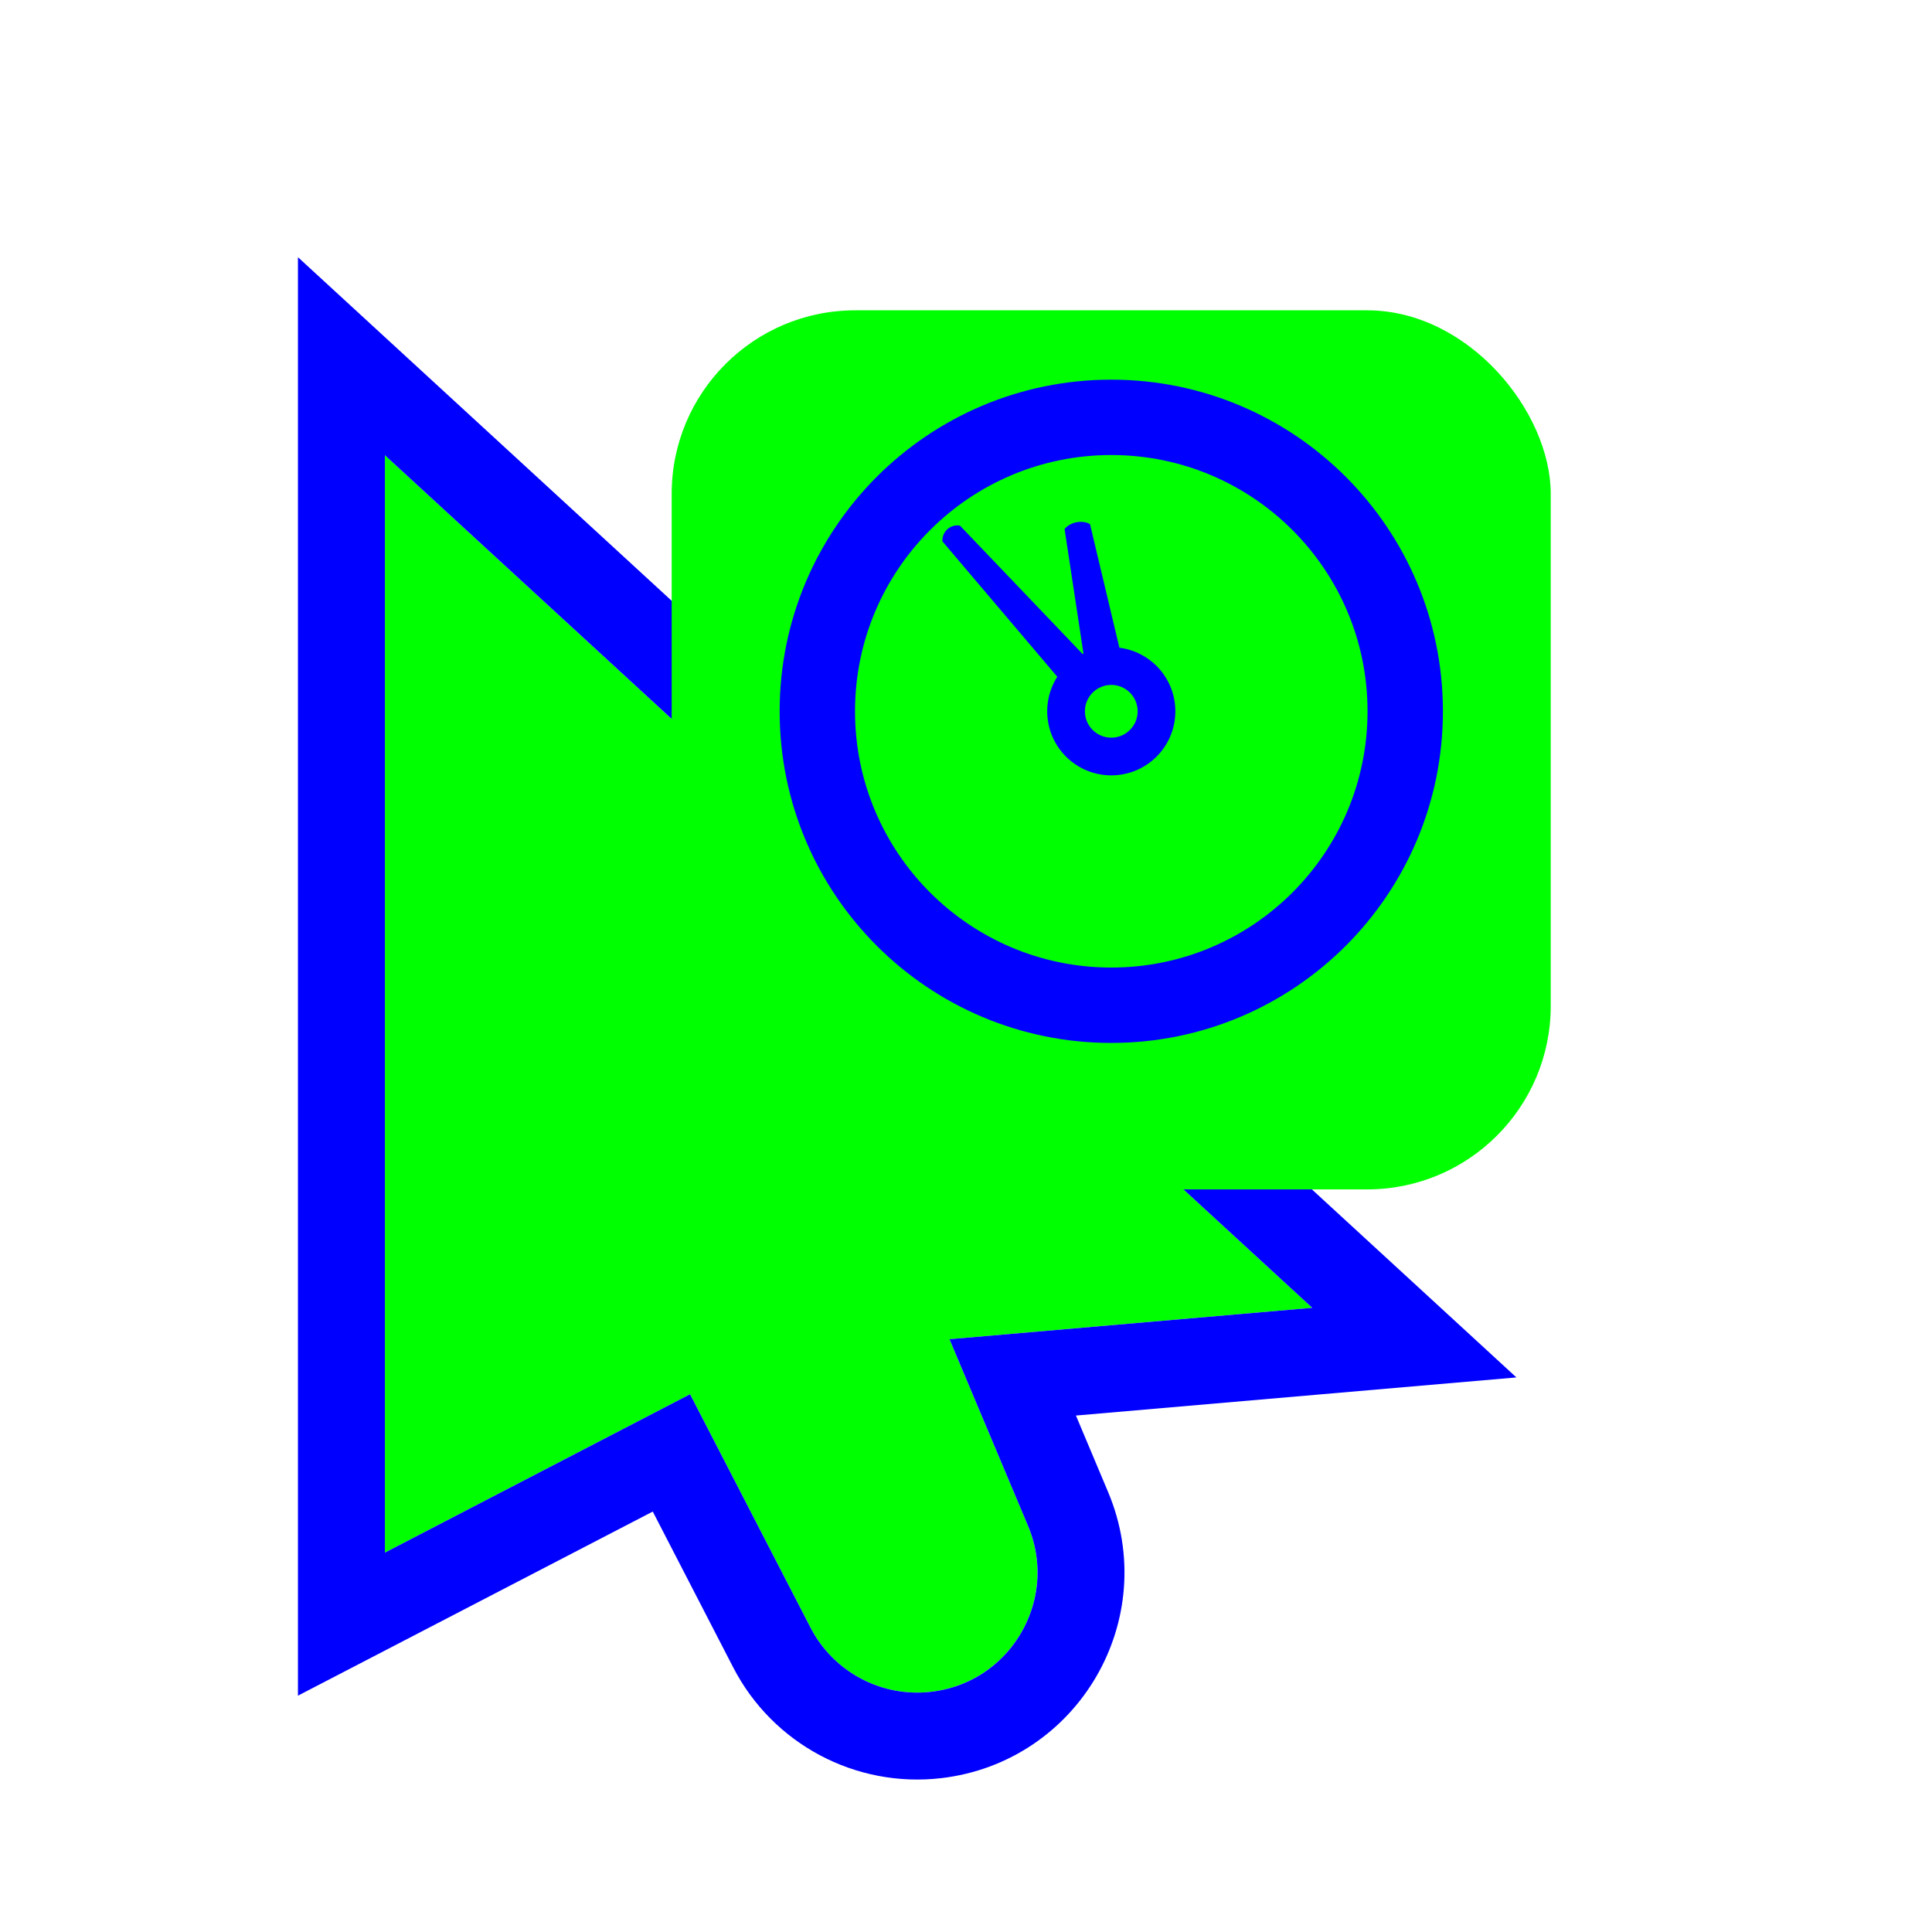 <svg width="256" height="256" viewBox="0 0 256 256" fill="none" xmlns="http://www.w3.org/2000/svg">
<g filter="url(#filter0_d_2943_1378)">
<path d="M51 55.2L173.88 168.173L101.423 174.444L51 200.61V55.2Z" fill="#00FF00"/>
<path d="M88.76 174.444L124.064 168.173L136.217 197.062C140.33 206.84 133.911 217.831 123.374 219.052V219.052C116.794 219.815 110.429 216.425 107.391 210.539L88.76 174.444Z" fill="#00FF00"/>
<path d="M54.898 50.96L45.24 42.08V55.2V200.61V210.088L53.653 205.723L88.965 187.398L102.273 213.181C106.41 221.196 115.077 225.813 124.037 224.774C138.387 223.11 147.128 208.144 141.526 194.828L134.19 177.39L174.377 173.912L187.406 172.785L177.778 163.933L54.898 50.96Z" stroke="#0000FF" stroke-width="11.52"/>
</g>
<g filter="url(#filter1_d_2943_1378)">
<rect x="89" y="36" width="116.48" height="116.48" rx="24.32" fill="#00FF00"/>
</g>
<path fill-rule="evenodd" clip-rule="evenodd" d="M148.83 87.952L144.434 69.457C144.434 69.457 143.76 68.985 142.636 69.203C141.511 69.422 141.064 70.112 141.064 70.112L143.884 88.697C144.521 88.311 145.237 88.028 146.011 87.878C146.977 87.69 147.935 87.727 148.83 87.952Z" fill="#0000FF"/>
<path fill-rule="evenodd" clip-rule="evenodd" d="M144.914 88.192L127.196 69.646C127.196 69.646 126.305 69.432 125.531 70.129C124.757 70.826 124.877 71.734 124.877 71.734L141.469 91.293C141.82 90.607 142.3 89.972 142.906 89.426C143.513 88.88 144.195 88.469 144.914 88.192Z" fill="#0000FF"/>
<path fill-rule="evenodd" clip-rule="evenodd" d="M147.25 90.754C145.319 90.754 143.755 92.319 143.755 94.25C143.755 96.18 145.319 97.745 147.25 97.745C149.18 97.745 150.745 96.18 150.745 94.25C150.745 92.319 149.18 90.754 147.25 90.754ZM138.761 94.25C138.761 89.561 142.562 85.761 147.25 85.761C151.938 85.761 155.739 89.561 155.739 94.25C155.739 98.938 151.938 102.739 147.25 102.739C142.562 102.739 138.761 98.938 138.761 94.25Z" fill="#0000FF"/>
<path fill-rule="evenodd" clip-rule="evenodd" d="M147.25 60.294C128.497 60.294 113.294 75.496 113.294 94.25C113.294 113.003 128.497 128.206 147.25 128.206C166.003 128.206 181.206 113.003 181.206 94.25C181.206 75.496 166.003 60.294 147.25 60.294ZM103.307 94.25C103.307 69.981 122.981 50.307 147.25 50.307C171.519 50.307 191.193 69.981 191.193 94.25C191.193 118.519 171.519 138.193 147.25 138.193C122.981 138.193 103.307 118.519 103.307 94.25Z" fill="#0000FF"/>
<defs>
<filter id="filter0_d_2943_1378" x="26.68" y="21.28" width="187.052" height="227.319" filterUnits="userSpaceOnUse" color-interpolation-filters="sRGB">
<feFlood flood-opacity="0" result="BackgroundImageFix"/>
<feColorMatrix in="SourceAlpha" type="matrix" values="0 0 0 0 0 0 0 0 0 0 0 0 0 0 0 0 0 0 127 0" result="hardAlpha"/>
<feOffset dy="5.12"/>
<feGaussianBlur stdDeviation="6.4"/>
<feColorMatrix type="matrix" values="0 0 0 0 0 0 0 0 0 0 0 0 0 0 0 0 0 0 0.25 0"/>
<feBlend mode="normal" in2="BackgroundImageFix" result="effect1_dropShadow_2943_1378"/>
<feBlend mode="normal" in="SourceGraphic" in2="effect1_dropShadow_2943_1378" result="shape"/>
</filter>
<filter id="filter1_d_2943_1378" x="76.2" y="28.32" width="142.08" height="142.08" filterUnits="userSpaceOnUse" color-interpolation-filters="sRGB">
<feFlood flood-opacity="0" result="BackgroundImageFix"/>
<feColorMatrix in="SourceAlpha" type="matrix" values="0 0 0 0 0 0 0 0 0 0 0 0 0 0 0 0 0 0 127 0" result="hardAlpha"/>
<feOffset dy="5.12"/>
<feGaussianBlur stdDeviation="6.4"/>
<feColorMatrix type="matrix" values="0 0 0 0 0 0 0 0 0 0 0 0 0 0 0 0 0 0 0.25 0"/>
<feBlend mode="normal" in2="BackgroundImageFix" result="effect1_dropShadow_2943_1378"/>
<feBlend mode="normal" in="SourceGraphic" in2="effect1_dropShadow_2943_1378" result="shape"/>
</filter>
</defs>
</svg>
